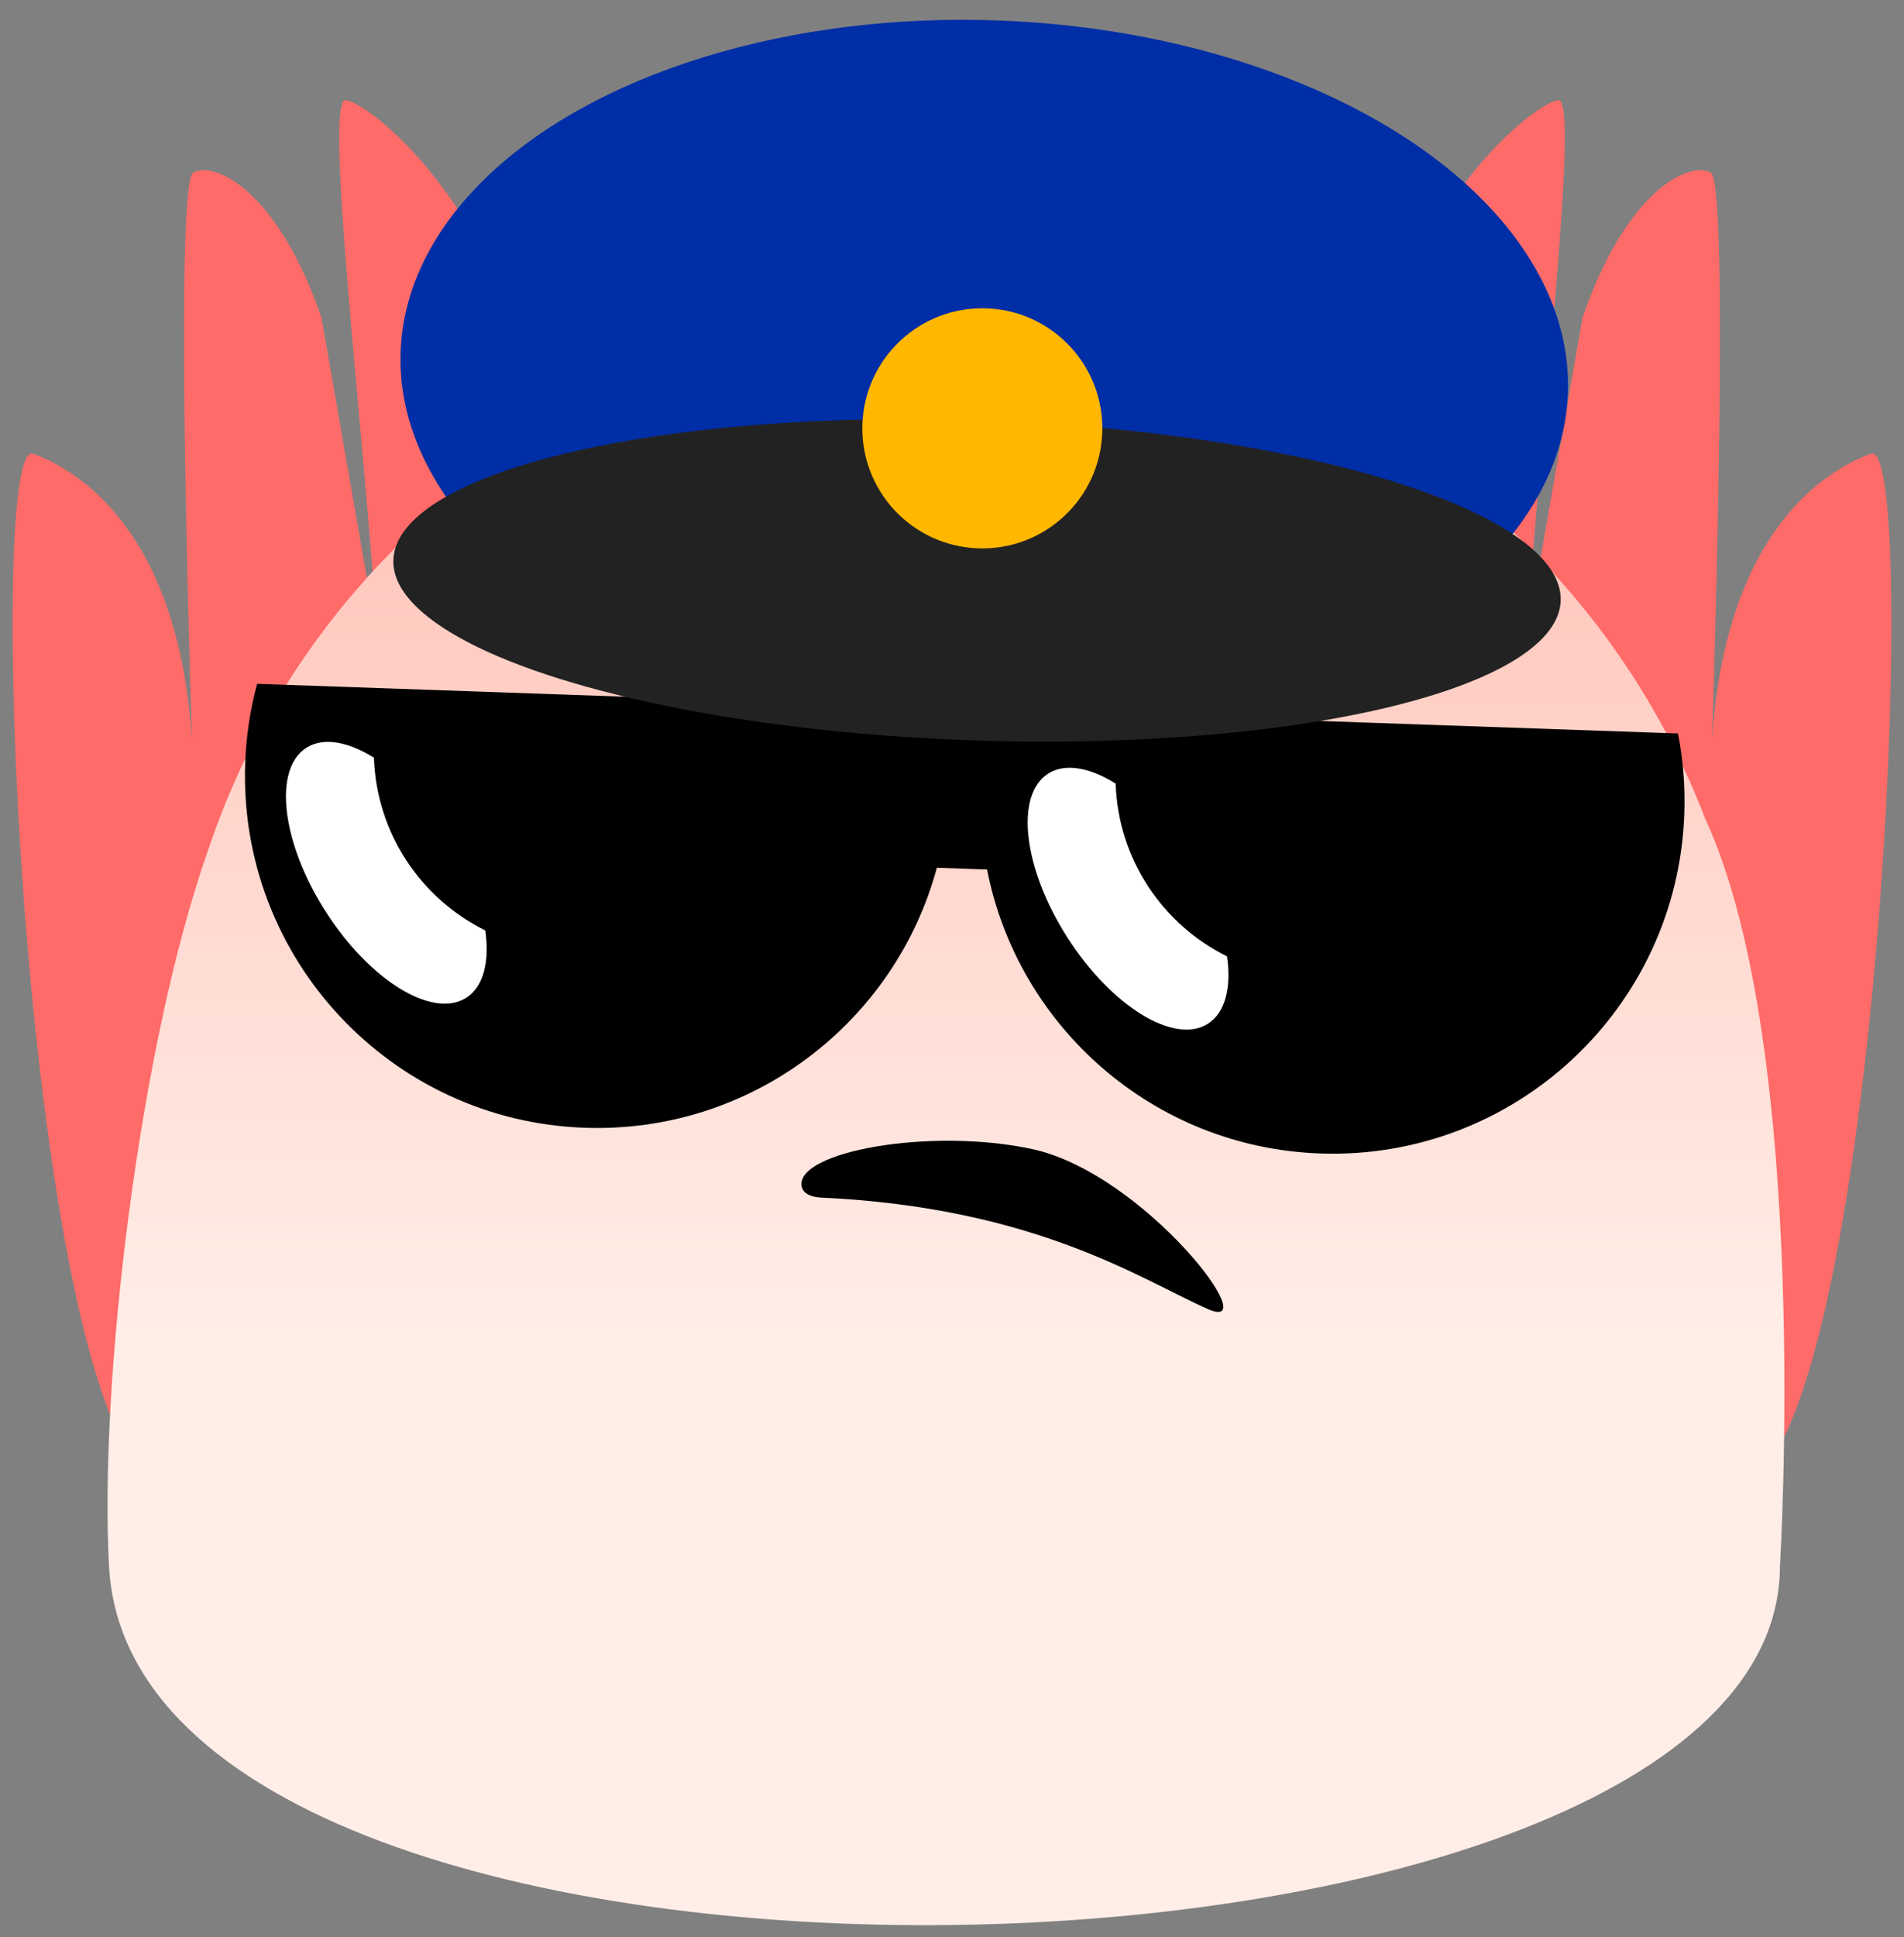 <svg width="119" height="121" viewBox="0 0 119 121" fill="none" xmlns="http://www.w3.org/2000/svg">
<rect x="0" y="0" width="119" height="121" fill="#808080" stroke="none"/>
<path d="M11.999 46.324C11.73 37.828 10.984 11.367 12.084 10.777C13.396 10.074 17.286 11.781 20.087 19.811L23.589 39.886C22.733 26.814 20.245 6.26 21.588 6.26C22.93 6.26 32.892 13.788 34.093 29.849L8.583 91.581C1.291 82.158 -0.907 27.235 2.08 28.343C4.891 29.386 11.189 33.175 11.999 46.324Z" fill="#FF6B68"/>
<path d="M107.001 46.324C107.27 37.828 108.016 11.367 106.916 10.777C105.605 10.074 101.714 11.781 98.913 19.811L95.411 39.886C96.267 26.814 98.754 6.26 97.412 6.26C96.07 6.26 86.108 13.788 84.907 29.849L110.417 91.581C117.709 82.158 119.907 27.235 116.92 28.343C114.109 29.386 107.811 33.175 107.001 46.324Z" fill="#FF6B68"/>
<path fill-rule="evenodd" clip-rule="evenodd" d="M12.959 53.25C19.4 33.727 38.09 19.608 60.143 19.608C81.39 19.608 99.517 32.715 106.572 51.135C113.245 65.558 111.245 97.854 111.245 97.854C111.17 126.319 8.5 129.107 6.815 97.852C6.191 86.279 8.726 65.3 12.959 53.25Z" fill="url(#paint0_linear)"/>
<path d="M75.5 81.777C71.251 79.901 64.753 75.435 51.293 74.809C50.786 74.785 50.194 74.605 50.104 74.106C49.715 71.941 58.139 70.414 64.5 71.777C71.5 73.277 79.188 83.405 75.5 81.777Z" fill="black"/>
<path fill-rule="evenodd" clip-rule="evenodd" d="M16.069 42.718C15.64 44.31 15.384 45.976 15.324 47.695C14.9 59.838 24.4 70.025 36.543 70.449C46.967 70.813 55.95 63.864 58.553 54.207L61.692 54.317C63.614 64.132 72.091 71.691 82.515 72.055C94.658 72.479 104.845 62.979 105.269 50.836C105.329 49.117 105.19 47.437 104.873 45.819L62.041 44.323L58.901 44.214L16.069 42.718Z" fill="black"/>
<path fill-rule="evenodd" clip-rule="evenodd" d="M69.728 48.952C68.108 47.938 66.568 47.65 65.504 48.331C63.411 49.671 63.952 54.253 66.713 58.565C69.474 62.877 73.409 65.286 75.501 63.946C76.585 63.252 76.963 61.688 76.691 59.744C72.663 57.754 69.883 53.664 69.728 48.952Z" fill="white"/>
<path fill-rule="evenodd" clip-rule="evenodd" d="M23.371 47.333C21.751 46.319 20.21 46.031 19.146 46.712C17.053 48.052 17.595 52.634 20.355 56.946C23.116 61.258 27.051 63.667 29.144 62.327C30.227 61.633 30.605 60.069 30.334 58.125C26.305 56.135 23.525 52.045 23.371 47.333Z" fill="white"/>
<ellipse cx="61.517" cy="23.26" rx="36.5" ry="22" transform="rotate(2 61.517 23.26)" fill="#002EA6"/>
<ellipse cx="61.064" cy="36.252" rx="36.5" ry="10" transform="rotate(2 61.064 36.252)" fill="#222222"/>
<circle cx="61.395" cy="26.758" r="7.5" transform="rotate(2 61.395 26.758)" fill="#FFB700"/>
<defs>
<linearGradient id="paint0_linear" x1="59.123" y1="19.608" x2="59.123" y2="120.26" gradientUnits="userSpaceOnUse">
<stop stop-color="#FFBDB2"/>
<stop offset="0.635" stop-color="#FFEEE7"/>
</linearGradient>
</defs>
</svg>

